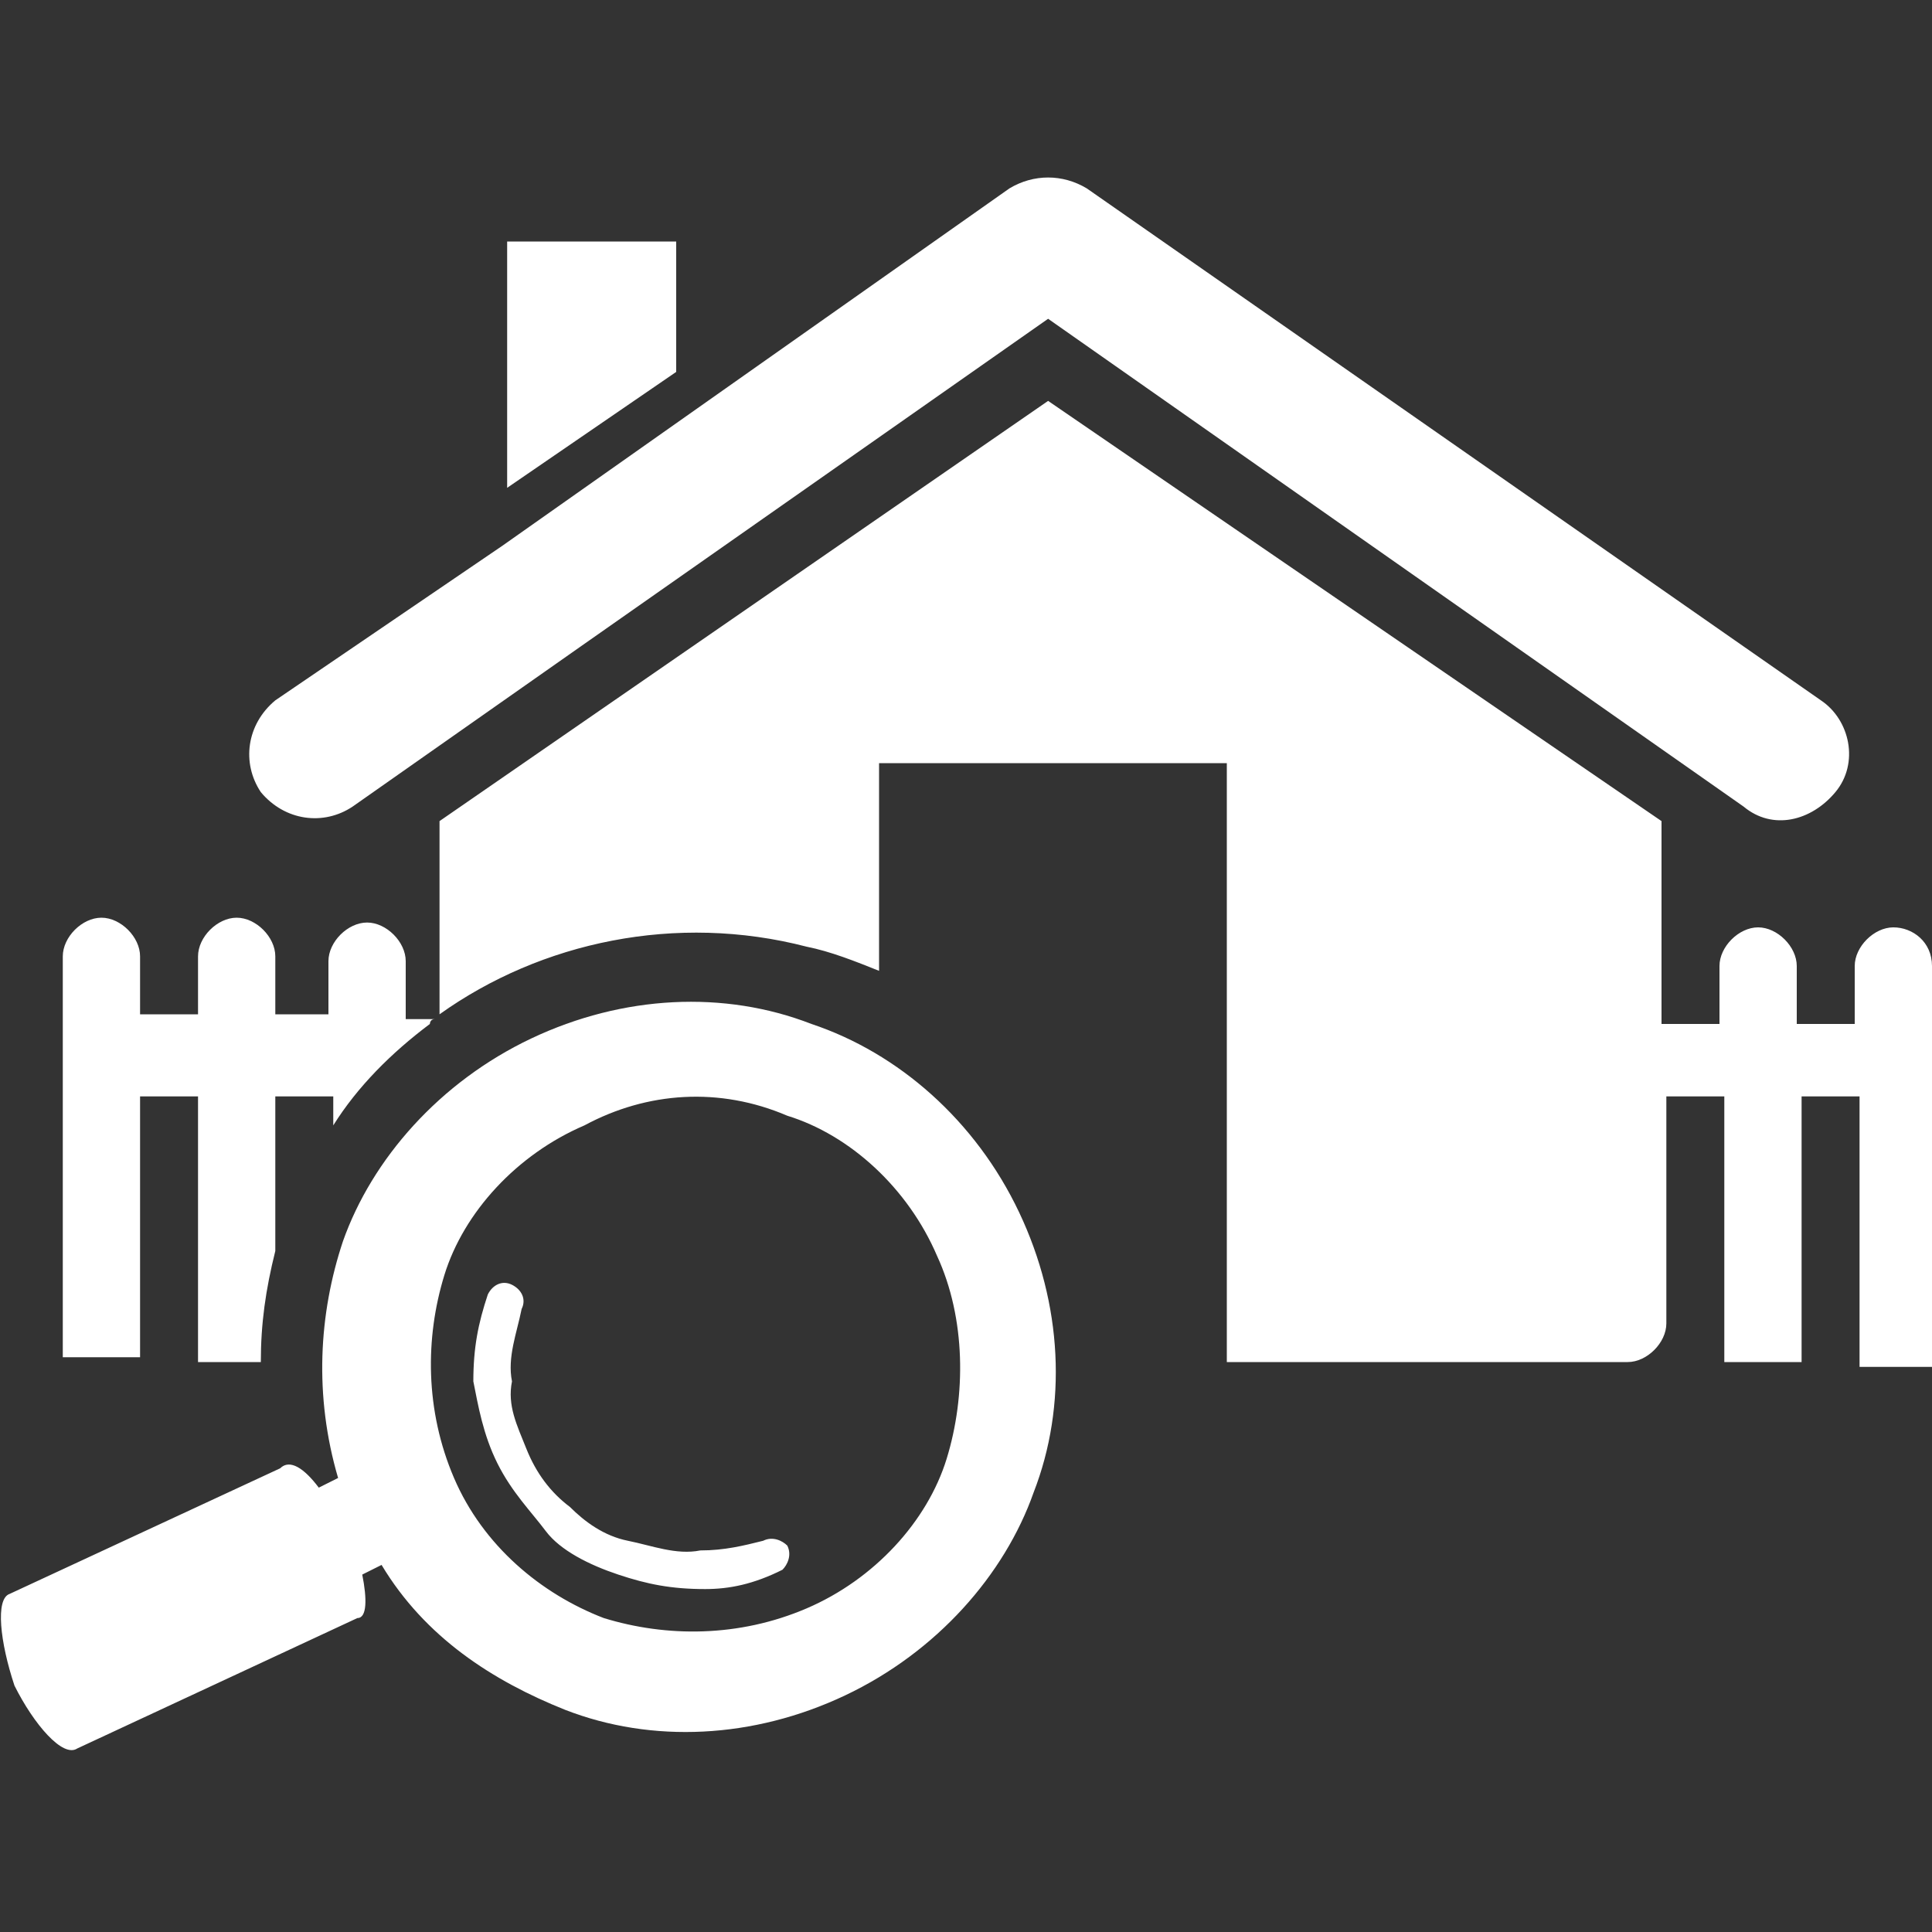 <?xml version="1.0" encoding="utf-8"?>
<svg version="1.1"  xmlns="http://www.w3.org/2000/svg" xmlns:xlink="http://www.w3.org/1999/xlink" x="0px" y="0px" width="40px" height="40px"
	 viewBox="0 0 40 40" enable-background="new 0 0 40 40" xml:space="preserve">
<rect x="0" y="0" width="40" height="40" fill="#333333" stroke="none"/>
<g id="Lag_1">
	<g>
		<g>
			<path fill="#FFFFFF" d="M7.3,16.7l4.7-3.3l9.7-6.8l14.4,10.1c0.6,0.5,1.4,0.3,1.9-0.3s0.3-1.5-0.3-1.9L22.5,3.9
				c-0.5-0.3-1.1-0.3-1.6,0l-10.5,7.4l-4.7,3.2c-0.6,0.5-0.7,1.3-0.3,1.9C5.9,17,6.7,17.1,7.3,16.7z M2.9,22.7h1.2v5.5h1.3
				c0-0.8,0.1-1.5,0.3-2.3c0,0,0,0,0,0v-3.2h1.2v0.6c0.5-0.8,1.2-1.5,2-2.1c0,0,0-0.1,0.1-0.1H8.4v-1.2c0-0.4-0.4-0.8-0.8-0.8
				c-0.4,0-0.8,0.4-0.8,0.8V21H5.7v-1.2c0-0.4-0.4-0.8-0.8-0.8l0,0l0,0c-0.4,0-0.8,0.4-0.8,0.8V21H2.9v-1.2c0-0.4-0.4-0.8-0.8-0.8
				c-0.4,0-0.8,0.4-0.8,0.8v8.3h1.6V22.7z M14,5h-3.5v5.1L14,7.7V5z M39.2,19.2c-0.4,0-0.8,0.4-0.8,0.8v1.2h-1.2v-1.2
				c0-0.4-0.4-0.8-0.8-0.8s-0.8,0.4-0.8,0.8v1.2h-1.2V17L21.7,8.3L9.1,17v4c2.1-1.5,4.9-2.1,7.6-1.4c0.5,0.1,1,0.3,1.5,0.5v-4.3h7.2
				v12.4h8.3c0.4,0,0.8-0.4,0.8-0.8v-4.7h1.2v5.5h1.6v-5.5h1.2v5.6H40v-8.3C40,19.5,39.6,19.2,39.2,19.2z M14.5,32.1
				c-0.5,0.1-1-0.1-1.5-0.2c-0.5-0.1-0.9-0.4-1.2-0.7c-0.4-0.3-0.7-0.7-0.9-1.2c-0.2-0.5-0.4-0.9-0.3-1.4c-0.1-0.5,0.1-1,0.2-1.5
				c0.1-0.2,0-0.4-0.2-0.5c-0.2-0.1-0.4,0-0.5,0.2c-0.2,0.6-0.3,1.1-0.3,1.8c0.1,0.5,0.2,1.1,0.5,1.7s0.7,1,1,1.4s0.9,0.7,1.5,0.9
				c0.6,0.2,1.1,0.3,1.8,0.3c0.5,0,1-0.1,1.6-0.4c0.1-0.1,0.2-0.3,0.1-0.5c-0.1-0.1-0.3-0.2-0.5-0.1C15.4,32,15,32.1,14.5,32.1z
				 M16.8,21.2c-1.8-0.7-3.9-0.6-5.8,0.3S7.7,24,7.1,25.7c-0.5,1.5-0.6,3.2-0.1,4.9l-0.4,0.2c-0.3-0.4-0.6-0.6-0.8-0.4L0.2,33
				C-0.1,33.1,0,34,0.3,34.9c0.4,0.8,1,1.5,1.3,1.3l5.8-2.7c0.2,0,0.2-0.4,0.1-0.9l0.4-0.2c0.9,1.5,2.3,2.4,3.8,3
				c1.8,0.7,3.9,0.6,5.8-0.3c1.9-0.9,3.3-2.5,3.9-4.2c0.7-1.8,0.6-3.9-0.3-5.8S18.6,21.8,16.8,21.2z M19.6,30.2
				c-0.4,1.3-1.5,2.5-2.9,3.1c-1.4,0.6-2.9,0.6-4.2,0.2C11.2,33,10,32,9.4,30.6c-0.6-1.4-0.6-2.9-0.2-4.2c0.4-1.3,1.5-2.5,2.9-3.1
				c1.3-0.7,2.8-0.8,4.2-0.2c1.3,0.4,2.5,1.5,3.1,2.9C20,27.3,20,28.9,19.6,30.2z"/>
		</g>
	</g>
</g>
<g id="tekst">
</g>
</svg>
